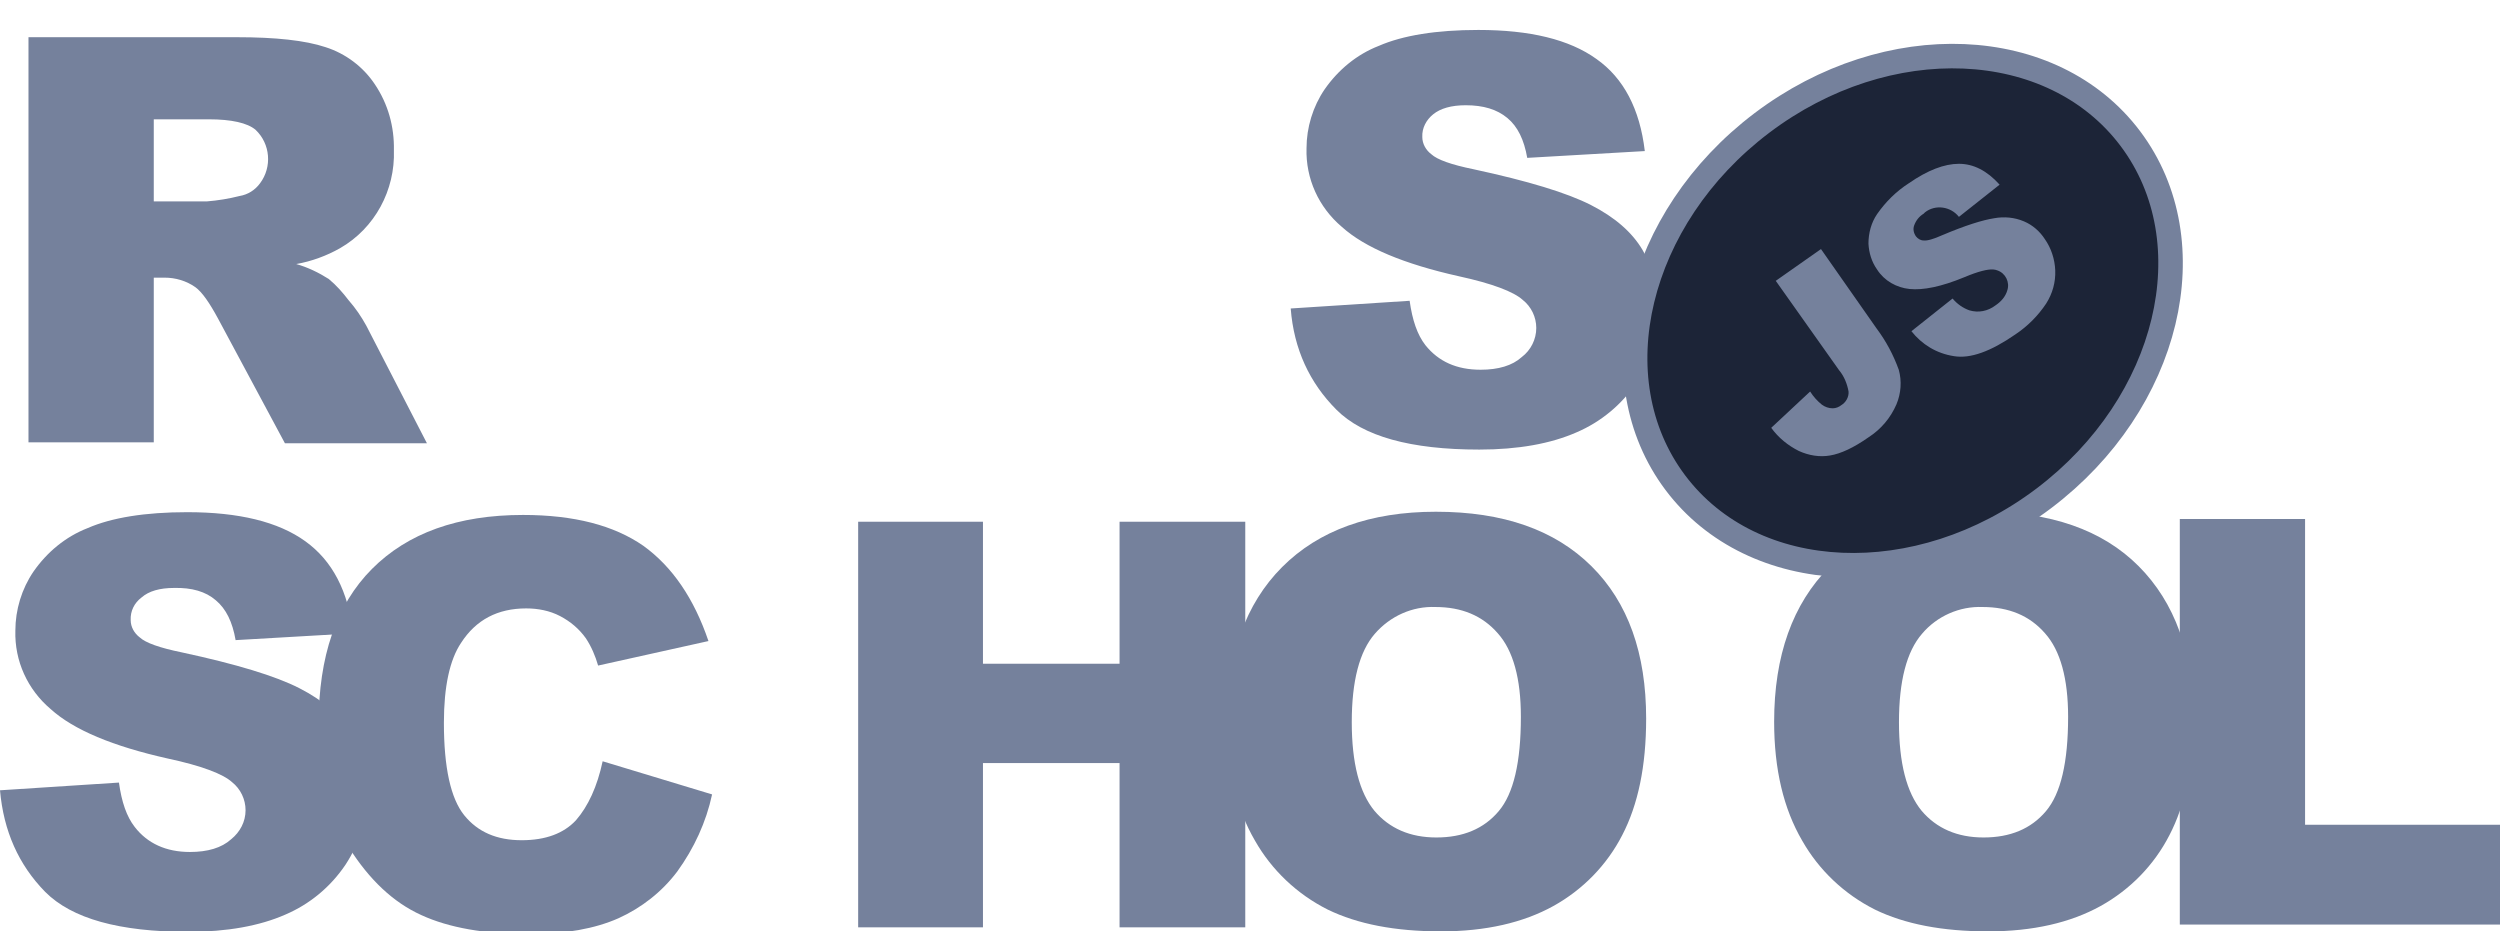 <svg width="102" height="38" viewBox="0 0 102 38" fill="none" xmlns="http://www.w3.org/2000/svg">
<g clip-path="url(#clip0_56_326)">
<path d="M52.661 12.586L57.513 12.272C57.624 13.068 57.827 13.66 58.159 14.086C58.694 14.752 59.432 15.085 60.41 15.085C61.13 15.085 61.702 14.919 62.089 14.567C62.458 14.289 62.68 13.845 62.68 13.382C62.68 12.938 62.477 12.512 62.126 12.235C61.757 11.902 60.89 11.569 59.525 11.272C57.292 10.773 55.687 10.106 54.746 9.255C53.805 8.459 53.27 7.293 53.306 6.053C53.306 5.201 53.565 4.35 54.044 3.646C54.598 2.851 55.355 2.221 56.259 1.87C57.237 1.444 58.602 1.222 60.318 1.222C62.422 1.222 64.027 1.61 65.134 2.406C66.241 3.184 66.905 4.442 67.108 6.164L62.311 6.441C62.182 5.701 61.923 5.164 61.499 4.813C61.075 4.461 60.521 4.294 59.801 4.294C59.211 4.294 58.768 4.424 58.473 4.664C58.196 4.887 58.012 5.22 58.03 5.59C58.03 5.868 58.178 6.127 58.399 6.293C58.639 6.515 59.211 6.719 60.115 6.904C62.348 7.385 63.934 7.867 64.912 8.366C65.89 8.866 66.591 9.477 67.016 10.199C67.459 10.939 67.68 11.791 67.662 12.661C67.662 13.697 67.367 14.734 66.776 15.604C66.167 16.511 65.318 17.214 64.322 17.64C63.27 18.102 61.942 18.343 60.355 18.343C57.55 18.343 55.613 17.806 54.524 16.714C53.436 15.622 52.79 14.252 52.661 12.586ZM1.162 18.065V1.518H9.669C11.237 1.518 12.455 1.647 13.285 1.925C14.097 2.184 14.817 2.721 15.296 3.443C15.831 4.239 16.09 5.164 16.071 6.127C16.127 7.756 15.296 9.31 13.876 10.125C13.322 10.439 12.713 10.662 12.086 10.773C12.547 10.902 13.008 11.124 13.414 11.383C13.728 11.643 13.986 11.939 14.226 12.253C14.503 12.568 14.743 12.92 14.946 13.29L17.418 18.084H11.624L8.894 12.994C8.543 12.346 8.248 11.92 7.971 11.717C7.602 11.457 7.159 11.328 6.716 11.328H6.274V18.047H1.162V18.065ZM6.274 8.218H8.432C8.894 8.181 9.336 8.107 9.779 7.996C10.111 7.941 10.407 7.756 10.61 7.478C11.108 6.812 11.034 5.868 10.425 5.294C10.093 5.016 9.447 4.868 8.525 4.868H6.274V8.218ZM0 32.244L4.853 31.929C4.963 32.725 5.166 33.317 5.499 33.743C6.015 34.409 6.772 34.761 7.75 34.761C8.469 34.761 9.041 34.594 9.429 34.243C9.798 33.947 10.019 33.521 10.019 33.058C10.019 32.614 9.816 32.188 9.466 31.91C9.097 31.577 8.229 31.244 6.846 30.948C4.613 30.448 3.008 29.782 2.067 28.93C1.126 28.134 0.59 26.968 0.627 25.728C0.627 24.877 0.886 24.025 1.365 23.322C1.919 22.526 2.675 21.897 3.58 21.545C4.558 21.119 5.923 20.897 7.639 20.897C9.742 20.897 11.348 21.286 12.455 22.082C13.562 22.878 14.208 24.118 14.411 25.839L9.613 26.117C9.484 25.377 9.226 24.84 8.801 24.488C8.395 24.136 7.823 23.97 7.104 23.988C6.513 23.988 6.071 24.118 5.775 24.377C5.48 24.599 5.314 24.932 5.332 25.302C5.332 25.58 5.48 25.839 5.702 26.006C5.941 26.228 6.513 26.432 7.418 26.617C9.65 27.098 11.237 27.579 12.215 28.079C13.193 28.579 13.894 29.189 14.318 29.911C14.761 30.652 14.983 31.503 14.983 32.355C14.983 33.391 14.669 34.409 14.097 35.279C13.488 36.186 12.639 36.889 11.643 37.315C10.591 37.778 9.263 38.019 7.676 38.019C4.871 38.019 2.934 37.482 1.845 36.39C0.757 35.279 0.148 33.91 0 32.244H0Z" fill="#75819C"/>
<path d="M24.588 31.06L29.053 32.412C28.813 33.541 28.315 34.614 27.632 35.558C27.005 36.391 26.174 37.039 25.233 37.465C24.274 37.89 23.056 38.112 21.58 38.112C19.79 38.112 18.314 37.853 17.189 37.335C16.044 36.817 15.067 35.891 14.236 34.577C13.406 33.263 13 31.579 13 29.524C13 26.785 13.72 24.675 15.177 23.212C16.635 21.75 18.683 21.01 21.34 21.01C23.425 21.01 25.049 21.436 26.248 22.268C27.429 23.12 28.315 24.416 28.905 26.155L24.403 27.155C24.292 26.766 24.126 26.378 23.905 26.044C23.628 25.656 23.277 25.36 22.853 25.137C22.429 24.915 21.949 24.823 21.469 24.823C20.307 24.823 19.421 25.285 18.812 26.229C18.351 26.914 18.111 28.006 18.111 29.487C18.111 31.32 18.388 32.578 18.941 33.263C19.495 33.948 20.27 34.281 21.285 34.281C22.263 34.281 23.001 34.003 23.499 33.467C23.997 32.893 24.366 32.097 24.588 31.06ZM35.013 21.287H40.105V27.081H45.678V21.287H50.807V37.835H45.678V31.134H40.105V37.835H35.013V21.287Z" fill="#75819C"/>
<path d="M50.059 29.449C50.059 26.746 50.816 24.636 52.31 23.137C53.805 21.638 55.908 20.879 58.584 20.879C61.333 20.879 63.436 21.619 64.931 23.1C66.425 24.581 67.163 26.654 67.163 29.319C67.163 31.263 66.831 32.836 66.186 34.076C65.558 35.298 64.58 36.297 63.381 36.964C62.145 37.648 60.613 38 58.786 38C56.923 38 55.392 37.704 54.174 37.112C52.919 36.482 51.886 35.501 51.203 34.298C50.446 33.003 50.059 31.392 50.059 29.449ZM55.152 29.467C55.152 31.133 55.465 32.336 56.074 33.077C56.683 33.798 57.532 34.169 58.602 34.169C59.691 34.169 60.539 33.817 61.148 33.095C61.757 32.373 62.052 31.096 62.052 29.245C62.052 27.69 61.739 26.543 61.111 25.84C60.484 25.118 59.635 24.766 58.565 24.766C57.624 24.729 56.72 25.136 56.093 25.858C55.465 26.58 55.152 27.783 55.152 29.467ZM72.385 29.449C72.385 26.746 73.142 24.636 74.636 23.137C76.131 21.638 78.234 20.879 80.91 20.879C83.659 20.879 85.781 21.619 87.257 23.1C88.733 24.581 89.49 26.654 89.49 29.319C89.49 31.263 89.158 32.836 88.512 34.076C87.885 35.298 86.907 36.297 85.707 36.964C84.471 37.648 82.94 38 81.113 38C79.249 38 77.718 37.704 76.5 37.112C75.245 36.482 74.212 35.501 73.529 34.298C72.773 33.003 72.385 31.392 72.385 29.449ZM77.478 29.467C77.478 31.133 77.792 32.336 78.4 33.077C79.009 33.798 79.858 34.169 80.928 34.169C82.017 34.169 82.866 33.817 83.475 33.095C84.084 32.373 84.379 31.096 84.379 29.245C84.379 27.69 84.065 26.543 83.438 25.84C82.81 25.118 81.962 24.766 80.891 24.766C79.95 24.729 79.028 25.136 78.419 25.858C77.792 26.58 77.478 27.783 77.478 29.467Z" fill="#75819C"/>
<path d="M88.955 21.175H94.047V33.65H102V37.722H88.936V21.175H88.955Z" fill="#75819C"/>
<path d="M83.342 20.22C88.469 16.344 90.05 9.774 86.873 5.545C83.696 1.316 76.964 1.03 71.837 4.906C66.71 8.782 65.129 15.352 68.306 19.581C71.483 23.81 78.214 24.096 83.342 20.22Z" fill="#75819C"/>
<path d="M83.389 20.332C88.516 16.457 90.097 9.886 86.92 5.657C83.743 1.429 77.011 1.142 71.884 5.018C66.757 8.894 65.176 15.464 68.353 19.693C71.53 23.922 78.261 24.208 83.389 20.332Z" fill="#1C2437"/>
<path d="M83.389 20.332C88.516 16.457 90.097 9.886 86.92 5.657C83.743 1.429 77.011 1.142 71.884 5.018C66.757 8.894 65.176 15.464 68.353 19.693C71.53 23.922 78.261 24.208 83.389 20.332Z" stroke="#75819C" stroke-miterlimit="10"/>
<path d="M72.451 11.458L74.296 10.162L76.565 13.402C76.953 13.92 77.248 14.475 77.47 15.086C77.599 15.549 77.562 16.048 77.377 16.493C77.137 17.048 76.75 17.511 76.233 17.844C75.624 18.27 75.108 18.51 74.665 18.584C74.24 18.658 73.798 18.584 73.392 18.399C72.949 18.177 72.561 17.862 72.266 17.455L73.853 15.974C73.982 16.178 74.148 16.363 74.333 16.511C74.462 16.604 74.61 16.659 74.776 16.659C74.905 16.659 75.034 16.604 75.126 16.53C75.311 16.419 75.44 16.197 75.421 15.974C75.366 15.66 75.237 15.345 75.034 15.104L72.451 11.458ZM77.986 13.513L79.665 12.18C79.85 12.402 80.09 12.569 80.348 12.661C80.717 12.772 81.105 12.698 81.418 12.458C81.64 12.309 81.824 12.106 81.898 11.847C82.009 11.514 81.824 11.143 81.492 11.032C81.437 11.014 81.381 10.995 81.326 10.995C81.105 10.977 80.717 11.069 80.145 11.31C79.204 11.699 78.466 11.847 77.912 11.791C77.377 11.736 76.879 11.458 76.584 10.995C76.362 10.681 76.252 10.31 76.233 9.94C76.233 9.515 76.344 9.089 76.584 8.737C76.934 8.237 77.359 7.812 77.876 7.479C78.65 6.942 79.333 6.683 79.924 6.683C80.514 6.683 81.068 6.96 81.584 7.534L79.924 8.848C79.591 8.423 78.964 8.33 78.54 8.663L78.484 8.719C78.3 8.83 78.171 8.996 78.097 9.2C78.042 9.348 78.079 9.515 78.171 9.644C78.245 9.737 78.355 9.811 78.484 9.811C78.632 9.829 78.89 9.755 79.259 9.589C80.182 9.2 80.883 8.978 81.363 8.904C81.769 8.83 82.193 8.867 82.581 9.033C82.931 9.181 83.226 9.441 83.429 9.755C83.688 10.125 83.835 10.57 83.854 11.032C83.872 11.514 83.743 11.976 83.485 12.383C83.153 12.883 82.728 13.309 82.23 13.642C81.215 14.345 80.385 14.642 79.721 14.531C79.001 14.42 78.411 14.049 77.986 13.513Z" fill="#75819C"/>
</g>
<defs>
<clipPath id="clip0_56_326">
<rect width="102" height="38" fill="white"/>
</clipPath>
</defs>
</svg>
